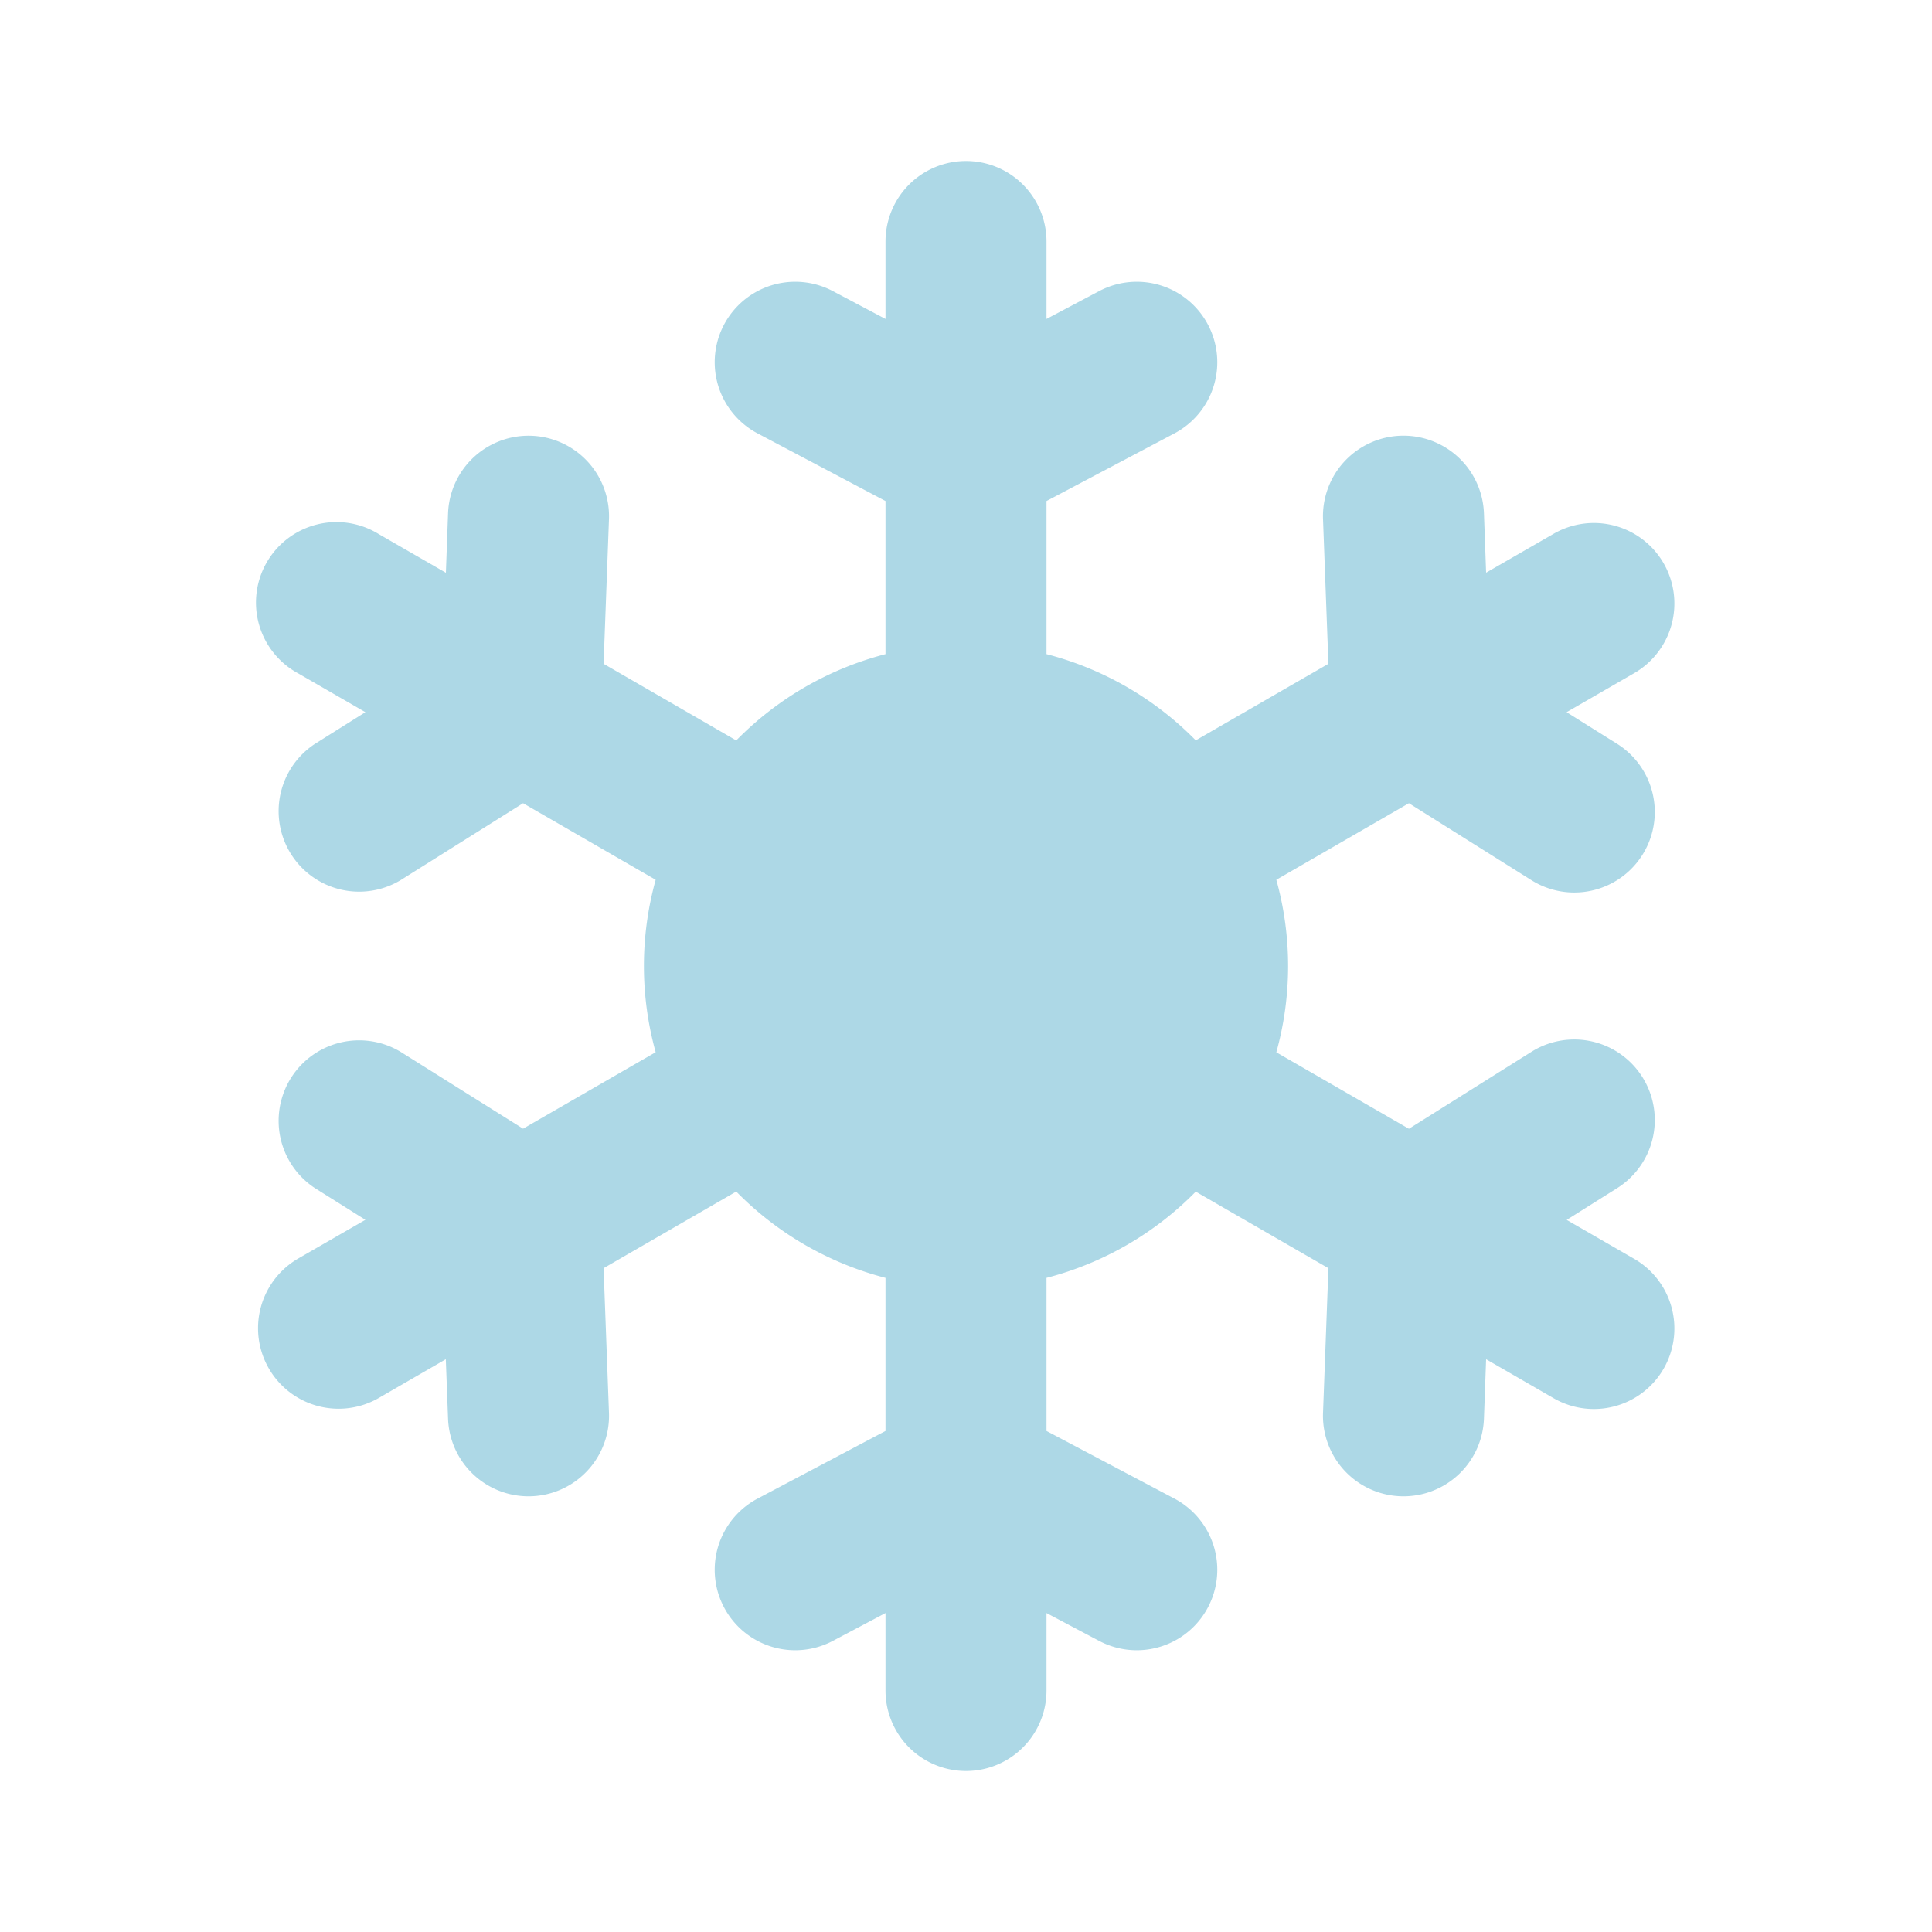 <svg xmlns="http://www.w3.org/2000/svg" width="1em" height="1em" viewBox="0 0 24 24"><g fill="none"><path d="m12.593 23.258l-.011.002l-.071.035l-.02.004l-.014-.004l-.071-.035q-.016-.005-.024.005l-.004.01l-.017.428l.005.02l.01.013l.104.074l.015.004l.012-.004l.104-.074l.012-.016l.004-.017l-.017-.427q-.004-.016-.017-.018m.265-.113l-.013.002l-.185.093l-.01.01l-.003.011l.018.43l.005.012l.008.007l.201.093q.019.005.029-.008l.004-.014l-.034-.614q-.005-.018-.02-.022m-.715.002a.02.02 0 0 0-.027.006l-.006.014l-.034.614q.001.018.017.024l.015-.002l.201-.093l.01-.008l.004-.011l.017-.43l-.003-.012l-.01-.01z"/><path fill="lightblue" d="M13 3a1 1 0 1 0-2 0v.962l-.654-.346a1 1 0 1 0-.935 1.768l1.589.84v1.902a4 4 0 0 0-1.854 1.072l-1.648-.952l.067-1.796a1 1 0 0 0-1.999-.074l-.027.739l-.833-.48a1 1 0 1 0-1 1.731l.833.481l-.627.394a1 1 0 0 0 1.064 1.693l1.522-.956l1.647.951a4 4 0 0 0 0 2.142l-1.647.95l-1.522-.955a1 1 0 0 0-1.064 1.693l.627.394l-.833.48a1 1 0 1 0 1 1.733l.832-.481l.028.74a1 1 0 1 0 1.999-.075l-.067-1.796l1.648-.952A4 4 0 0 0 11 15.874v1.902l-1.589.84a1 1 0 0 0 .935 1.768l.654-.346V21a1 1 0 1 0 2 0v-.962l.654.346a1 1 0 0 0 .935-1.768L13 17.776v-1.902a4 4 0 0 0 1.854-1.071l1.648.951l-.067 1.796a1 1 0 1 0 1.999.075l.027-.74l.833.481a1 1 0 1 0 1-1.732l-.832-.48l.626-.394a1 1 0 0 0-1.064-1.694l-1.522.956l-1.647-.95a4 4 0 0 0 0-2.143l1.647-.951l1.522.956a1 1 0 0 0 1.064-1.694l-.627-.393l.833-.481a1 1 0 1 0-1-1.732l-.833.48l-.027-.739a1 1 0 1 0-1.999.075l.067 1.796l-1.648.951A4 4 0 0 0 13 8.126V6.224l1.589-.84a1 1 0 0 0-.935-1.768L13 3.962z"/></g></svg>